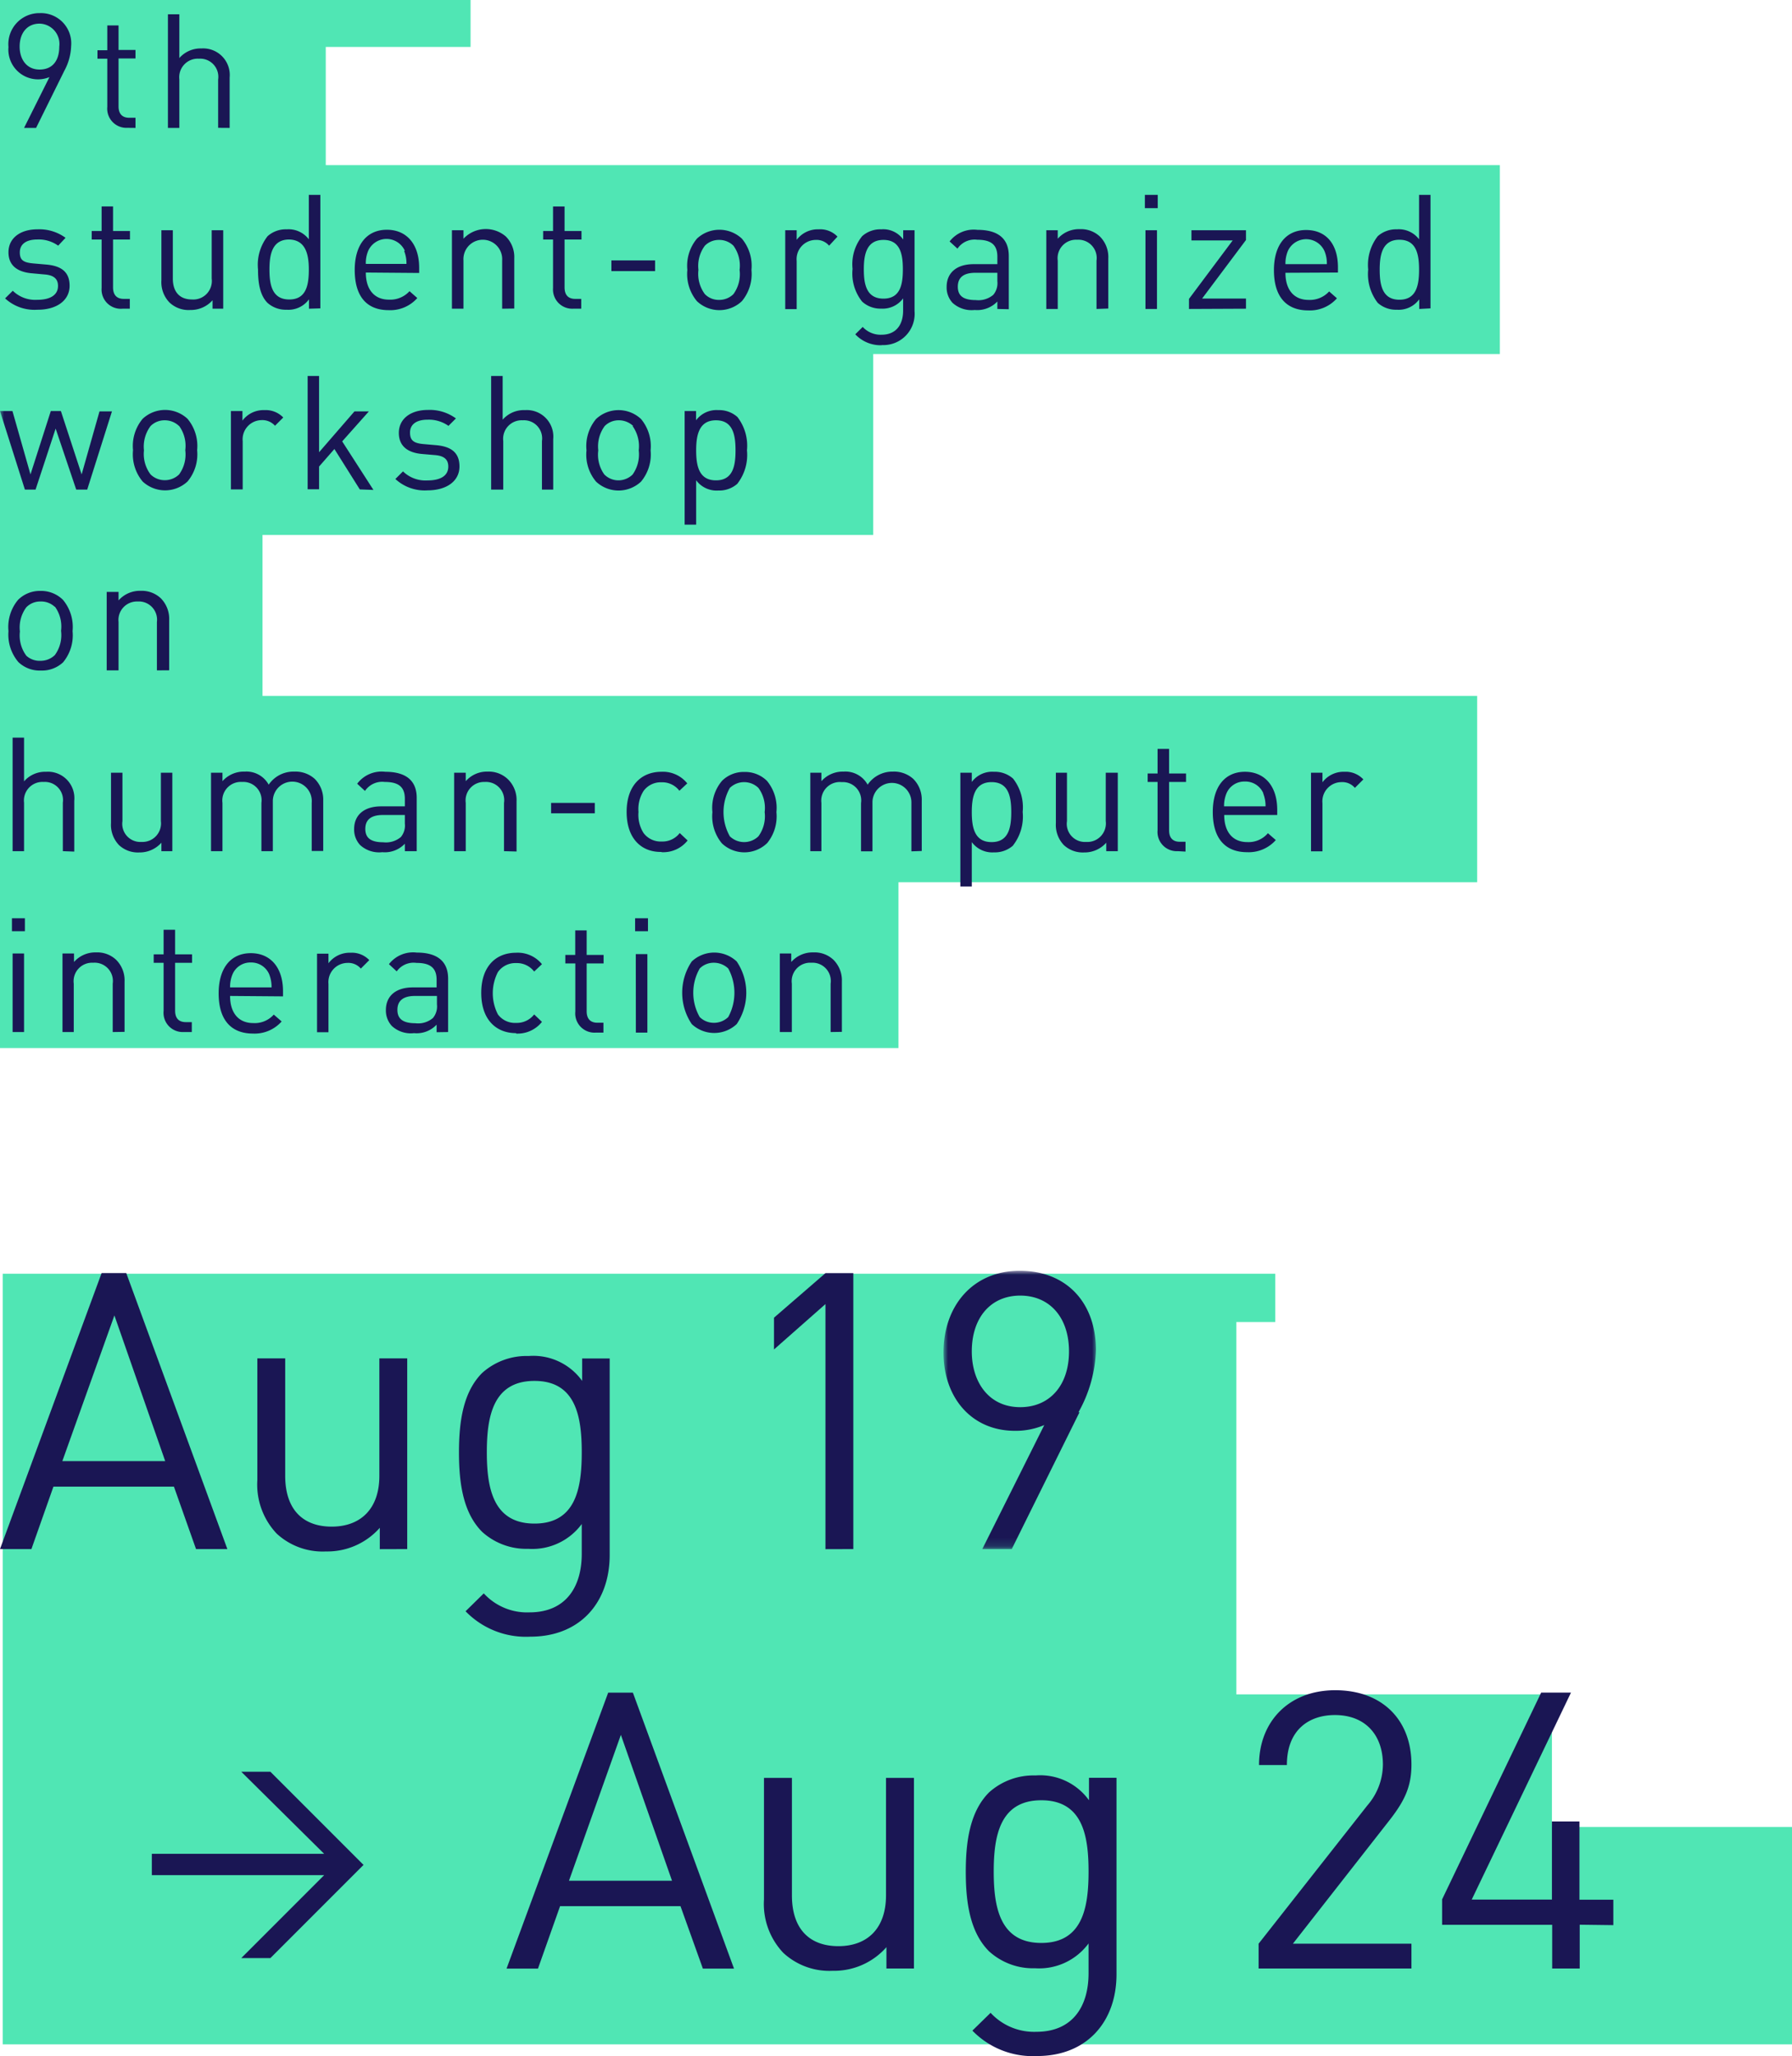 <svg xmlns="http://www.w3.org/2000/svg" xmlns:xlink="http://www.w3.org/1999/xlink" viewBox="0 0 211.62 242.7"><defs><style>.cls-1{fill:#fff;}.cls-2{fill:#50e6b4;}.cls-3{fill:#1a1654;}.cls-4{mask:url(#mask);}.cls-5{mask:url(#mask-2);}</style><mask id="mask" x="111.46" y="150" width="18.07" height="32.85" maskUnits="userSpaceOnUse"><g id="b"><path id="a" class="cls-1" d="M111.46,150h18.07v32.85H111.46Z"/></g></mask><mask id="mask-2" x="0" y="0" width="177.09" height="123.71" maskUnits="userSpaceOnUse"><g id="d"><path id="c" class="cls-1" d="M0,123.71H177.09V0H0Z"/></g></mask></defs><title>資產 2</title><g id="圖層_2" data-name="圖層 2"><g id="圖層_1-2" data-name="圖層 1"><path class="cls-2" d="M137.09,150.35H.32v9.34h0v81.62H211.62V215.65H183.27V200H146V156.05h4.6v-5.7Z"/><path class="cls-3" d="M12,150.27,0,182.85H3.71l2.6-7.37H20.54l2.61,7.37h3.7L14.91,150.27Zm1.51,5,6,17.2H7.36Zm31.34,27.59v-2.52a8.26,8.26,0,0,1-6.36,2.79,8,8,0,0,1-5.81-2.1,8.42,8.42,0,0,1-2.29-6.32V160.34h3.29V174.2c0,4,2.11,6,5.49,6s5.63-2.06,5.63-6V160.34h3.29v22.51ZM63.12,163c-4.9,0-5.63,4.21-5.63,8.42s.73,8.42,5.63,8.42,5.58-4.21,5.58-8.42S68,163,63.12,163m-.5,30.19a9.92,9.92,0,0,1-7.64-3l2.15-2.11a6.93,6.93,0,0,0,5.39,2.24c4.35,0,6.18-3.06,6.18-6.91v-3.52a7.24,7.24,0,0,1-6.31,2.93,7.75,7.75,0,0,1-5.45-2c-2.24-2.24-2.74-5.72-2.74-9.38s.5-7.14,2.74-9.38a7.85,7.85,0,0,1,5.49-2A7.1,7.1,0,0,1,68.75,163v-2.65H72v23.19c0,5.58-3.47,9.65-9.37,9.65m34.85-10.33V153.93l-6.08,5.36v-3.75l6.08-5.26h3.29v32.57Z"/><g class="cls-4"><path class="cls-3" d="M120.48,152.93c-3.48,0-5.72,2.6-5.72,6.59,0,3.61,2,6.58,5.72,6.58,3.47,0,5.76-2.56,5.76-6.58s-2.29-6.59-5.76-6.59m7,13.77-8,16.15H116l7.32-14.64a8.57,8.57,0,0,1-3.48.68c-5.08,0-8.42-3.89-8.42-9.24,0-5.53,3.48-9.65,9-9.65s9,3.75,9,9.38a16,16,0,0,1-2.06,7.32"/></g><path class="cls-3" d="M31.93,231.13H28.49l9.79-9.79H17.93v-2.52H38.28l-9.79-9.69h3.44l11,11Zm41.39-26.35L67.19,222H79.36ZM83,232.36,80.36,225H66.14l-2.61,7.37H59.82l12-32.57h2.92l11.94,32.57H83Zm21.68,0v-2.52a8.24,8.24,0,0,1-6.36,2.79,8,8,0,0,1-5.81-2.11,8.38,8.38,0,0,1-2.29-6.31V209.86h3.3v13.86c0,4,2.1,6,5.49,6s5.62-2.06,5.62-6V209.86h3.3v22.5h-3.25Zm18.29-19.86c-4.89,0-5.62,4.21-5.62,8.42s.73,8.42,5.62,8.42,5.58-4.21,5.58-8.42-.68-8.42-5.58-8.42m-.5,30.19a9.93,9.93,0,0,1-7.64-3l2.15-2.1a7,7,0,0,0,5.4,2.24c4.34,0,6.17-3.06,6.17-6.91v-3.52a7.25,7.25,0,0,1-6.31,2.93,7.72,7.72,0,0,1-5.44-2c-2.24-2.24-2.75-5.72-2.75-9.38s.51-7.14,2.75-9.38a7.84,7.84,0,0,1,5.49-2,7.09,7.09,0,0,1,6.31,2.93v-2.65h3.25v23.19c0,5.58-3.48,9.65-9.38,9.65m26.16-10.33v-2.93l12.85-16.33a7.42,7.42,0,0,0,1.83-4.81c0-3.52-2.1-5.85-5.67-5.85-3,0-5.67,1.69-5.67,5.9h-3.29c0-5.12,3.52-8.83,9-8.83s9,3.43,9,8.78c0,2.61-.82,4.3-2.61,6.59l-11.39,14.55h14v2.93Zm37.92-5.17v5.17h-3.25V227.2h-13v-3L182,199.79h3.52L173.8,224.22h9.47V215h3.25v9.24h4v3Z"/><path class="cls-2" d="M0,0V123.71h106.1V104.14h68.34v-22H31v-19h72.12V41.79h74V19.49H38.47V5.54h17.1V0Z"/><path class="cls-3" d="M4.67,2.79c-1.43,0-2.35,1.07-2.35,2.71,0,1.48.81,2.71,2.35,2.71S7,7.15,7,5.5A2.4,2.4,0,0,0,4.67,2.79M7.55,8.45,4.26,15.1H2.84l3-6A3.51,3.51,0,0,1,1,5.55a3.66,3.66,0,0,1,3.71-4A3.57,3.57,0,0,1,8.4,5.44a6.55,6.55,0,0,1-.85,3m7.5,6.65a2.27,2.27,0,0,1-2.38-2.48V6.93H11.51v-1h1.16V3H14v2.9h2v1H14v5.65c0,.84.39,1.35,1.26,1.35H16V15.1Zm10.71,0V9.38A2.14,2.14,0,0,0,23.5,6.93a2.19,2.19,0,0,0-2.32,2.45V15.1H19.83V1.69h1.35V6.85a3.33,3.33,0,0,1,2.6-1.13,3.14,3.14,0,0,1,3.34,3.43V15.1ZM4.41,36.56A5.11,5.11,0,0,1,.6,35.22l.91-.9a3.78,3.78,0,0,0,2.88,1.07c1.52,0,2.46-.55,2.46-1.64,0-.81-.47-1.26-1.54-1.35l-1.53-.14C2,32.11,1,31.3,1,29.78c0-1.7,1.43-2.71,3.41-2.71a5.24,5.24,0,0,1,3.33,1L6.87,29a3.92,3.92,0,0,0-2.46-.73c-1.36,0-2.07.58-2.07,1.52S2.79,31,4,31.1l1.49.13c1.62.15,2.73.77,2.73,2.5s-1.52,2.83-3.76,2.83m10-.12A2.27,2.27,0,0,1,12,34V28.27H10.83v-1H12v-2.9h1.35v2.9h2v1h-2v5.65c0,.85.4,1.36,1.26,1.36h.72v1.16Zm10.64,0v-1a3.41,3.41,0,0,1-2.62,1.15A3.26,3.26,0,0,1,20,35.69a3.44,3.44,0,0,1-.94-2.6V27.18h1.35v5.7c0,1.64.87,2.47,2.26,2.47A2.19,2.19,0,0,0,25,32.88v-5.7h1.36v9.26Zm9.06-8.17c-2,0-2.34,1.73-2.34,3.54s.32,3.54,2.34,3.54,2.31-1.73,2.31-3.54S36.08,28.27,34.07,28.27Zm2.33,8.17V35.33a3,3,0,0,1-2.64,1.23,3.23,3.23,0,0,1-2.26-.81c-.94-.94-1.12-2.49-1.12-3.94a5.48,5.48,0,0,1,1.13-3.93,3.21,3.21,0,0,1,2.26-.81,3,3,0,0,1,2.61,1.18V23h1.36v13.4Zm11.32-6.83a2.37,2.37,0,0,0-4.33,0,3.72,3.72,0,0,0-.28,1.54H48A3.89,3.89,0,0,0,47.72,29.61Zm-4.61,2.56c0,2,1,3.2,2.73,3.2a3.07,3.07,0,0,0,2.43-1l.92.81a4.25,4.25,0,0,1-3.39,1.43c-2.45,0-4-1.47-4-4.75,0-3,1.45-4.74,3.8-4.74s3.81,1.73,3.81,4.48v.62ZM59.3,36.44v-5.7a2.29,2.29,0,1,0-4.57,0v5.7H53.37V27.18h1.36v1a3.62,3.62,0,0,1,5-.27,3.42,3.42,0,0,1,1,2.58v5.93Zm8.38,0A2.27,2.27,0,0,1,65.31,34V28.27H64.14v-1h1.17v-2.9h1.36v2.9h2v1h-2v5.65c0,.85.39,1.36,1.26,1.36h.71v1.16Z"/><g class="cls-5"><path class="cls-3" d="M72.2,32h5.16V30.74H72.2ZM86.61,29a2.38,2.38,0,0,0-1.7-.68,2.32,2.32,0,0,0-1.67.68,4,4,0,0,0-.76,2.86,4,4,0,0,0,.76,2.86,2.29,2.29,0,0,0,1.67.68,2.37,2.37,0,0,0,1.7-.68,4,4,0,0,0,.73-2.86A4,4,0,0,0,86.61,29m1,6.55a3.86,3.86,0,0,1-5.31,0,5,5,0,0,1-1.13-3.69,5,5,0,0,1,1.13-3.69,3.88,3.88,0,0,1,5.31,0,5,5,0,0,1,1.13,3.69,5,5,0,0,1-1.13,3.69M97.91,29a1.94,1.94,0,0,0-1.6-.68,2.27,2.27,0,0,0-2.23,2.49v5.68H92.73V27.18h1.35v1.13a3.12,3.12,0,0,1,2.6-1.24,2.82,2.82,0,0,1,2.22.86Zm6.42-.68c-2,0-2.32,1.73-2.32,3.47s.3,3.46,2.32,3.46,2.29-1.73,2.29-3.46-.28-3.47-2.29-3.47m-.21,12.43A4.1,4.1,0,0,1,101,39.46l.88-.87a2.86,2.86,0,0,0,2.22.92c1.79,0,2.55-1.26,2.55-2.84V35.22a3,3,0,0,1-2.6,1.21,3.19,3.19,0,0,1-2.24-.83,5.31,5.31,0,0,1-1.13-3.86,5.28,5.28,0,0,1,1.13-3.86,3.21,3.21,0,0,1,2.26-.81,2.9,2.9,0,0,1,2.59,1.2V27.18H108v9.55a3.69,3.69,0,0,1-3.86,4m13.64-8.53h-2.6c-1.4,0-2.07.56-2.07,1.64s.65,1.58,2.12,1.58a2.72,2.72,0,0,0,2.07-.62,2.14,2.14,0,0,0,.48-1.6Zm0,4.27v-.88a3.29,3.29,0,0,1-2.68,1,3.33,3.33,0,0,1-2.62-.85,2.67,2.67,0,0,1-.69-1.88c0-1.62,1.13-2.68,3.2-2.68h2.79v-.88c0-1.36-.68-2-2.38-2a2.43,2.43,0,0,0-2.33,1.05l-.93-.85a3.6,3.6,0,0,1,3.28-1.37c2.49,0,3.71,1.07,3.71,3.09v6.28Zm11.71,0v-5.7a2.16,2.16,0,0,0-2.28-2.47,2.18,2.18,0,0,0-2.3,2.47v5.7h-1.35V27.18h1.35v1a3.33,3.33,0,0,1,2.6-1.13,3.25,3.25,0,0,1,2.37.86,3.42,3.42,0,0,1,1,2.58v5.93Zm5.78,0h1.36V27.18h-1.36Zm-.07-11.9h1.52V23h-1.52Zm5.21,11.9V35.28l5.16-6.9h-4.87v-1.2h6.44v1.15l-5.18,6.91h5.18v1.2Zm16-6.83a2.37,2.37,0,0,0-4.33,0,3.89,3.89,0,0,0-.28,1.54h4.89a3.72,3.72,0,0,0-.28-1.54Zm-4.61,2.56c0,2,1,3.2,2.73,3.2a3.07,3.07,0,0,0,2.43-1l.92.81a4.25,4.25,0,0,1-3.39,1.43c-2.45,0-4.05-1.47-4.05-4.75,0-3,1.45-4.74,3.8-4.74S158,28.8,158,31.55v.62Zm13.46-3.9c-2,0-2.33,1.73-2.33,3.54s.32,3.54,2.33,3.54,2.32-1.73,2.32-3.54-.31-3.54-2.32-3.54Zm2.34,8.17V35.33a3,3,0,0,1-2.64,1.23,3.23,3.23,0,0,1-2.26-.81,5.55,5.55,0,0,1-1.13-3.94,5.52,5.52,0,0,1,1.13-3.93,3.23,3.23,0,0,1,2.26-.81,3,3,0,0,1,2.62,1.18V23h1.35v13.4ZM10.3,57.79H9l-2.43-7.2L4.2,57.79H2.94L0,48.52H1.47L3.6,56,6,48.52H7.19L9.64,56l2.11-7.44h1.47Zm10.85-7.5a2.42,2.42,0,0,0-1.7-.68,2.32,2.32,0,0,0-1.67.68A4.05,4.05,0,0,0,17,53.16,4,4,0,0,0,17.78,56a2.37,2.37,0,0,0,1.67.68,2.4,2.4,0,0,0,1.7-.68,4,4,0,0,0,.73-2.86,4,4,0,0,0-.73-2.87m1,6.56a3.88,3.88,0,0,1-5.31,0,5,5,0,0,1-1.13-3.69,5,5,0,0,1,1.13-3.7,3.88,3.88,0,0,1,5.31,0,5,5,0,0,1,1.13,3.7,5,5,0,0,1-1.13,3.69m10.34-6.56a2,2,0,0,0-1.6-.68,2.27,2.27,0,0,0-2.23,2.49v5.69H27.27V48.52h1.36v1.13a3.09,3.09,0,0,1,2.59-1.24,2.87,2.87,0,0,1,2.23.87l-1,1Zm10,7.5L39.49,53l-1.81,2.07v2.68H36.33V44.38h1.35v9l4.18-4.82h1.7l-3.15,3.54,3.69,5.73Zm8,.11a5.09,5.09,0,0,1-3.8-1.34l.9-.9a3.8,3.8,0,0,0,2.88,1.07c1.53,0,2.47-.54,2.47-1.64,0-.81-.47-1.26-1.55-1.35l-1.52-.13c-1.81-.15-2.77-1-2.77-2.49,0-1.69,1.43-2.71,3.41-2.71a5.22,5.22,0,0,1,3.33,1l-.88.88a4,4,0,0,0-2.47-.73c-1.35,0-2.07.58-2.07,1.52s.45,1.26,1.62,1.36l1.49.13c1.61.15,2.73.77,2.73,2.51s-1.53,2.82-3.77,2.82M64,57.79V52.06a2.14,2.14,0,0,0-2.26-2.45,2.19,2.19,0,0,0-2.31,2.45v5.73H58V44.38h1.36v5.16A3.31,3.31,0,0,1,62,48.41a3.13,3.13,0,0,1,3.33,3.43v5.95Zm10.78-7.5a2.46,2.46,0,0,0-1.7-.68,2.32,2.32,0,0,0-1.67.68,4.05,4.05,0,0,0-.76,2.87A4,4,0,0,0,71.36,56,2.35,2.35,0,0,0,73,56.7a2.41,2.41,0,0,0,1.7-.68,4.08,4.08,0,0,0,.73-2.86,4.09,4.09,0,0,0-.73-2.87m1,6.56a3.88,3.88,0,0,1-5.31,0,4.94,4.94,0,0,1-1.13-3.69,5,5,0,0,1,1.13-3.7,3.88,3.88,0,0,1,5.31,0,5,5,0,0,1,1.13,3.7,5,5,0,0,1-1.13,3.69m8.85-7.24c-2,0-2.34,1.74-2.34,3.55s.32,3.54,2.34,3.54,2.31-1.74,2.31-3.54-.3-3.55-2.31-3.55m2.54,7.48a3.23,3.23,0,0,1-2.26.81,3,3,0,0,1-2.62-1.21v5.24H80.85V48.52H82.2v1.09a3,3,0,0,1,2.62-1.2,3.23,3.23,0,0,1,2.26.81,5.54,5.54,0,0,1,1.13,3.94,5.52,5.52,0,0,1-1.13,3.93M6.48,71.64A2.34,2.34,0,0,0,4.78,71a2.28,2.28,0,0,0-1.67.68,4,4,0,0,0-.76,2.86,4,4,0,0,0,.76,2.86A2.31,2.31,0,0,0,4.78,78a2.4,2.4,0,0,0,1.7-.68,4,4,0,0,0,.73-2.86,4,4,0,0,0-.73-2.86m1,6.55a3.65,3.65,0,0,1-2.66,1,3.63,3.63,0,0,1-2.65-1A5,5,0,0,1,1,74.5a5,5,0,0,1,1.13-3.69,3.63,3.63,0,0,1,2.65-1.06,3.66,3.66,0,0,1,2.66,1.06A5,5,0,0,1,8.57,74.5a5,5,0,0,1-1.13,3.69m11.09.94V73.42A2.15,2.15,0,0,0,16.25,71,2.18,2.18,0,0,0,14,73.42v5.71H12.6V69.87H14v1a3.36,3.36,0,0,1,2.6-1.13,3.29,3.29,0,0,1,2.38.87,3.46,3.46,0,0,1,1,2.58v5.93ZM7.42,100.47V94.75A2.14,2.14,0,0,0,5.16,92.3a2.19,2.19,0,0,0-2.32,2.45v5.72H1.49V87.07H2.84v5.16a3.29,3.29,0,0,1,2.6-1.13,3.12,3.12,0,0,1,3.33,3.42v6Zm11.64,0v-1a3.42,3.42,0,0,1-2.62,1.15,3.26,3.26,0,0,1-2.39-.87,3.44,3.44,0,0,1-.94-2.6V91.21h1.35v5.71a2.14,2.14,0,0,0,2.26,2.46A2.19,2.19,0,0,0,19,96.92V91.21h1.35v9.26Zm17.75,0v-5.7a2.3,2.3,0,1,0-4.59-.15v5.85H30.87v-5.7a2.16,2.16,0,0,0-2.28-2.47,2.19,2.19,0,0,0-2.32,2.47v5.7H24.92V91.21h1.35v1a3.36,3.36,0,0,1,2.62-1.13,3,3,0,0,1,2.84,1.54,3.54,3.54,0,0,1,3.05-1.54,3.38,3.38,0,0,1,2.39.86,3.45,3.45,0,0,1,1,2.58v5.93H36.81Zm11-4.27h-2.6c-1.39,0-2.07.56-2.07,1.64s.66,1.58,2.13,1.58a2.72,2.72,0,0,0,2.07-.62,2.14,2.14,0,0,0,.47-1.6Zm0,4.27v-.88a3.26,3.26,0,0,1-2.67,1,3.31,3.31,0,0,1-2.62-.85,2.68,2.68,0,0,1-.7-1.88c0-1.62,1.13-2.68,3.2-2.68h2.79V94.3c0-1.36-.68-2-2.37-2a2.45,2.45,0,0,0-2.34,1.06l-.92-.85A3.6,3.6,0,0,1,45.5,91.1c2.48,0,3.71,1.07,3.71,3.08v6.29Zm11.71,0v-5.7a2.15,2.15,0,0,0-2.27-2.47A2.18,2.18,0,0,0,55,94.77v5.7H53.63V91.21H55v1a3.32,3.32,0,0,1,2.6-1.13A3.26,3.26,0,0,1,60,92a3.42,3.42,0,0,1,1,2.58v5.93ZM65.08,96h5.16V94.77H65.08Zm13,4.56C75.76,100.59,74,99,74,95.84s1.77-4.74,4.11-4.74a3.68,3.68,0,0,1,3.05,1.37l-.93.87a2.54,2.54,0,0,0-2.12-1A2.51,2.51,0,0,0,76,93.36a4,4,0,0,0-.6,2.48,4,4,0,0,0,.6,2.49,2.52,2.52,0,0,0,2.15,1,2.55,2.55,0,0,0,2.12-1l.93.88a3.66,3.66,0,0,1-3.05,1.38M89.56,93a2.43,2.43,0,0,0-3.37,0,5.83,5.83,0,0,0,0,5.72,2.43,2.43,0,0,0,3.37,0,4,4,0,0,0,.74-2.86A4,4,0,0,0,89.56,93m1,6.55a3.86,3.86,0,0,1-5.31,0,5,5,0,0,1-1.12-3.69,4.94,4.94,0,0,1,1.13-3.69,3.63,3.63,0,0,1,2.65-1.05,3.67,3.67,0,0,1,2.66,1.05,5,5,0,0,1,1.12,3.69,5,5,0,0,1-1.12,3.69m17.06.94v-5.7a2.3,2.3,0,1,0-4.6-.15v5.85h-1.35v-5.7a2.16,2.16,0,0,0-2.28-2.47A2.19,2.19,0,0,0,97,94.77v5.7H95.69V91.21H97v1a3.36,3.36,0,0,1,2.62-1.13,3,3,0,0,1,2.84,1.54,3.54,3.54,0,0,1,3-1.54,3.38,3.38,0,0,1,2.39.86,3.45,3.45,0,0,1,1,2.58v5.93Zm9.47-8.17c-2,0-2.34,1.73-2.34,3.54s.32,3.54,2.34,3.54,2.32-1.73,2.32-3.54-.31-3.54-2.32-3.54m2.54,7.48a3.23,3.23,0,0,1-2.26.81,3,3,0,0,1-2.62-1.21v5.24h-1.35V91.21h1.35V92.3a3,3,0,0,1,2.62-1.2,3.23,3.23,0,0,1,2.26.81,5.52,5.52,0,0,1,1.13,3.93,5.55,5.55,0,0,1-1.13,3.94m11,.69v-1a3.41,3.41,0,0,1-2.62,1.15,3.26,3.26,0,0,1-2.39-.87,3.44,3.44,0,0,1-.94-2.6V91.21H126v5.71a2.14,2.14,0,0,0,2.26,2.46,2.19,2.19,0,0,0,2.32-2.46V91.21H132v9.26Zm8.45,0A2.27,2.27,0,0,1,136.7,98V92.3h-1.17v-1h1.17v-2.9h1.36v2.9h2v1h-2V98c0,.85.39,1.36,1.26,1.36H140v1.16Zm10.1-6.83A2.3,2.3,0,0,0,147,92.25a2.28,2.28,0,0,0-2.16,1.39,3.87,3.87,0,0,0-.29,1.54h4.9A4.07,4.07,0,0,0,149.17,93.64Zm-4.62,2.56c0,2,1,3.2,2.73,3.2a3,3,0,0,0,2.43-1.05l.93.81a4.26,4.26,0,0,1-3.39,1.43c-2.45,0-4.05-1.47-4.05-4.75,0-3,1.45-4.74,3.8-4.74s3.81,1.73,3.81,4.48v.62ZM160,93a1.94,1.94,0,0,0-1.6-.68,2.27,2.27,0,0,0-2.23,2.49v5.68h-1.35V91.21h1.35v1.13a3.12,3.12,0,0,1,2.6-1.24A2.84,2.84,0,0,1,161,92ZM1.49,121.82H2.84v-9.27H1.49Zm-.08-11.9H2.94v-1.53H1.41Zm11.9,11.9v-5.71A2.16,2.16,0,0,0,11,113.64a2.18,2.18,0,0,0-2.29,2.47v5.71H7.38v-9.27H8.74v1a3.35,3.35,0,0,1,2.6-1.13,3.24,3.24,0,0,1,2.37.87,3.41,3.41,0,0,1,1,2.58v5.93Zm8.38,0a2.27,2.27,0,0,1-2.37-2.49v-5.68H18.15v-1h1.17v-2.9h1.36v2.9h2v1h-2v5.65c0,.84.39,1.35,1.26,1.35h.71v1.17ZM31.79,115a2.3,2.3,0,0,0-2.17-1.39A2.28,2.28,0,0,0,27.46,115a3.89,3.89,0,0,0-.29,1.55h4.9A4.09,4.09,0,0,0,31.79,115Zm-4.62,2.56c0,2,1,3.2,2.73,3.2a3,3,0,0,0,2.43-1l.93.81a4.26,4.26,0,0,1-3.39,1.43c-2.45,0-4.05-1.47-4.05-4.75,0-3,1.45-4.74,3.8-4.74s3.8,1.73,3.8,4.48v.62Zm15.45-3.22a1.94,1.94,0,0,0-1.6-.68,2.27,2.27,0,0,0-2.23,2.49v5.69H37.44v-9.27h1.35v1.13a3.12,3.12,0,0,1,2.6-1.24,2.84,2.84,0,0,1,2.22.87l-1,1Zm8.94,3.22H49c-1.39,0-2.07.57-2.07,1.64s.66,1.58,2.13,1.58a2.68,2.68,0,0,0,2.07-.62,2.14,2.14,0,0,0,.47-1.6v-1Zm0,4.28v-.89a3.23,3.23,0,0,1-2.67,1,3.28,3.28,0,0,1-2.62-.85,2.68,2.68,0,0,1-.7-1.88c0-1.62,1.13-2.67,3.2-2.67h2.79v-.89c0-1.35-.68-2-2.37-2a2.44,2.44,0,0,0-2.34,1l-.92-.85a3.6,3.6,0,0,1,3.28-1.37c2.48,0,3.71,1.07,3.71,3.09v6.29Zm9.38.11c-2.34,0-4.11-1.58-4.11-4.75s1.77-4.74,4.11-4.74A3.68,3.68,0,0,1,64,113.81l-.92.87a2.57,2.57,0,0,0-2.13-1,2.52,2.52,0,0,0-2.15,1.06,5.45,5.45,0,0,0,0,5,2.5,2.5,0,0,0,2.15,1,2.58,2.58,0,0,0,2.13-1l.92.88a3.66,3.66,0,0,1-3.05,1.38m9.36-.11a2.27,2.27,0,0,1-2.37-2.49v-5.68H66.76v-1h1.17v-2.9h1.35v2.9h2v1h-2v5.65c0,.84.4,1.35,1.26,1.35h.72v1.17Zm4.78,0h1.36v-9.27H75.08ZM75,109.92h1.52v-1.53H75Zm11,4.4a2.46,2.46,0,0,0-1.7-.68,2.32,2.32,0,0,0-1.67.68,5.78,5.78,0,0,0,0,5.73,2.35,2.35,0,0,0,1.67.68,2.41,2.41,0,0,0,1.7-.68,6,6,0,0,0,0-5.73m1,6.56a3.88,3.88,0,0,1-5.31,0,6.61,6.61,0,0,1,0-7.39,3.88,3.88,0,0,1,5.31,0,6.61,6.61,0,0,1,0,7.39m11.09.94v-5.71a2.16,2.16,0,0,0-2.28-2.47,2.18,2.18,0,0,0-2.3,2.47v5.71H92.09v-9.27h1.35v1a3.36,3.36,0,0,1,2.6-1.13,3.25,3.25,0,0,1,2.38.87,3.44,3.44,0,0,1,1,2.58v5.93Z"/></g></g></g></svg>